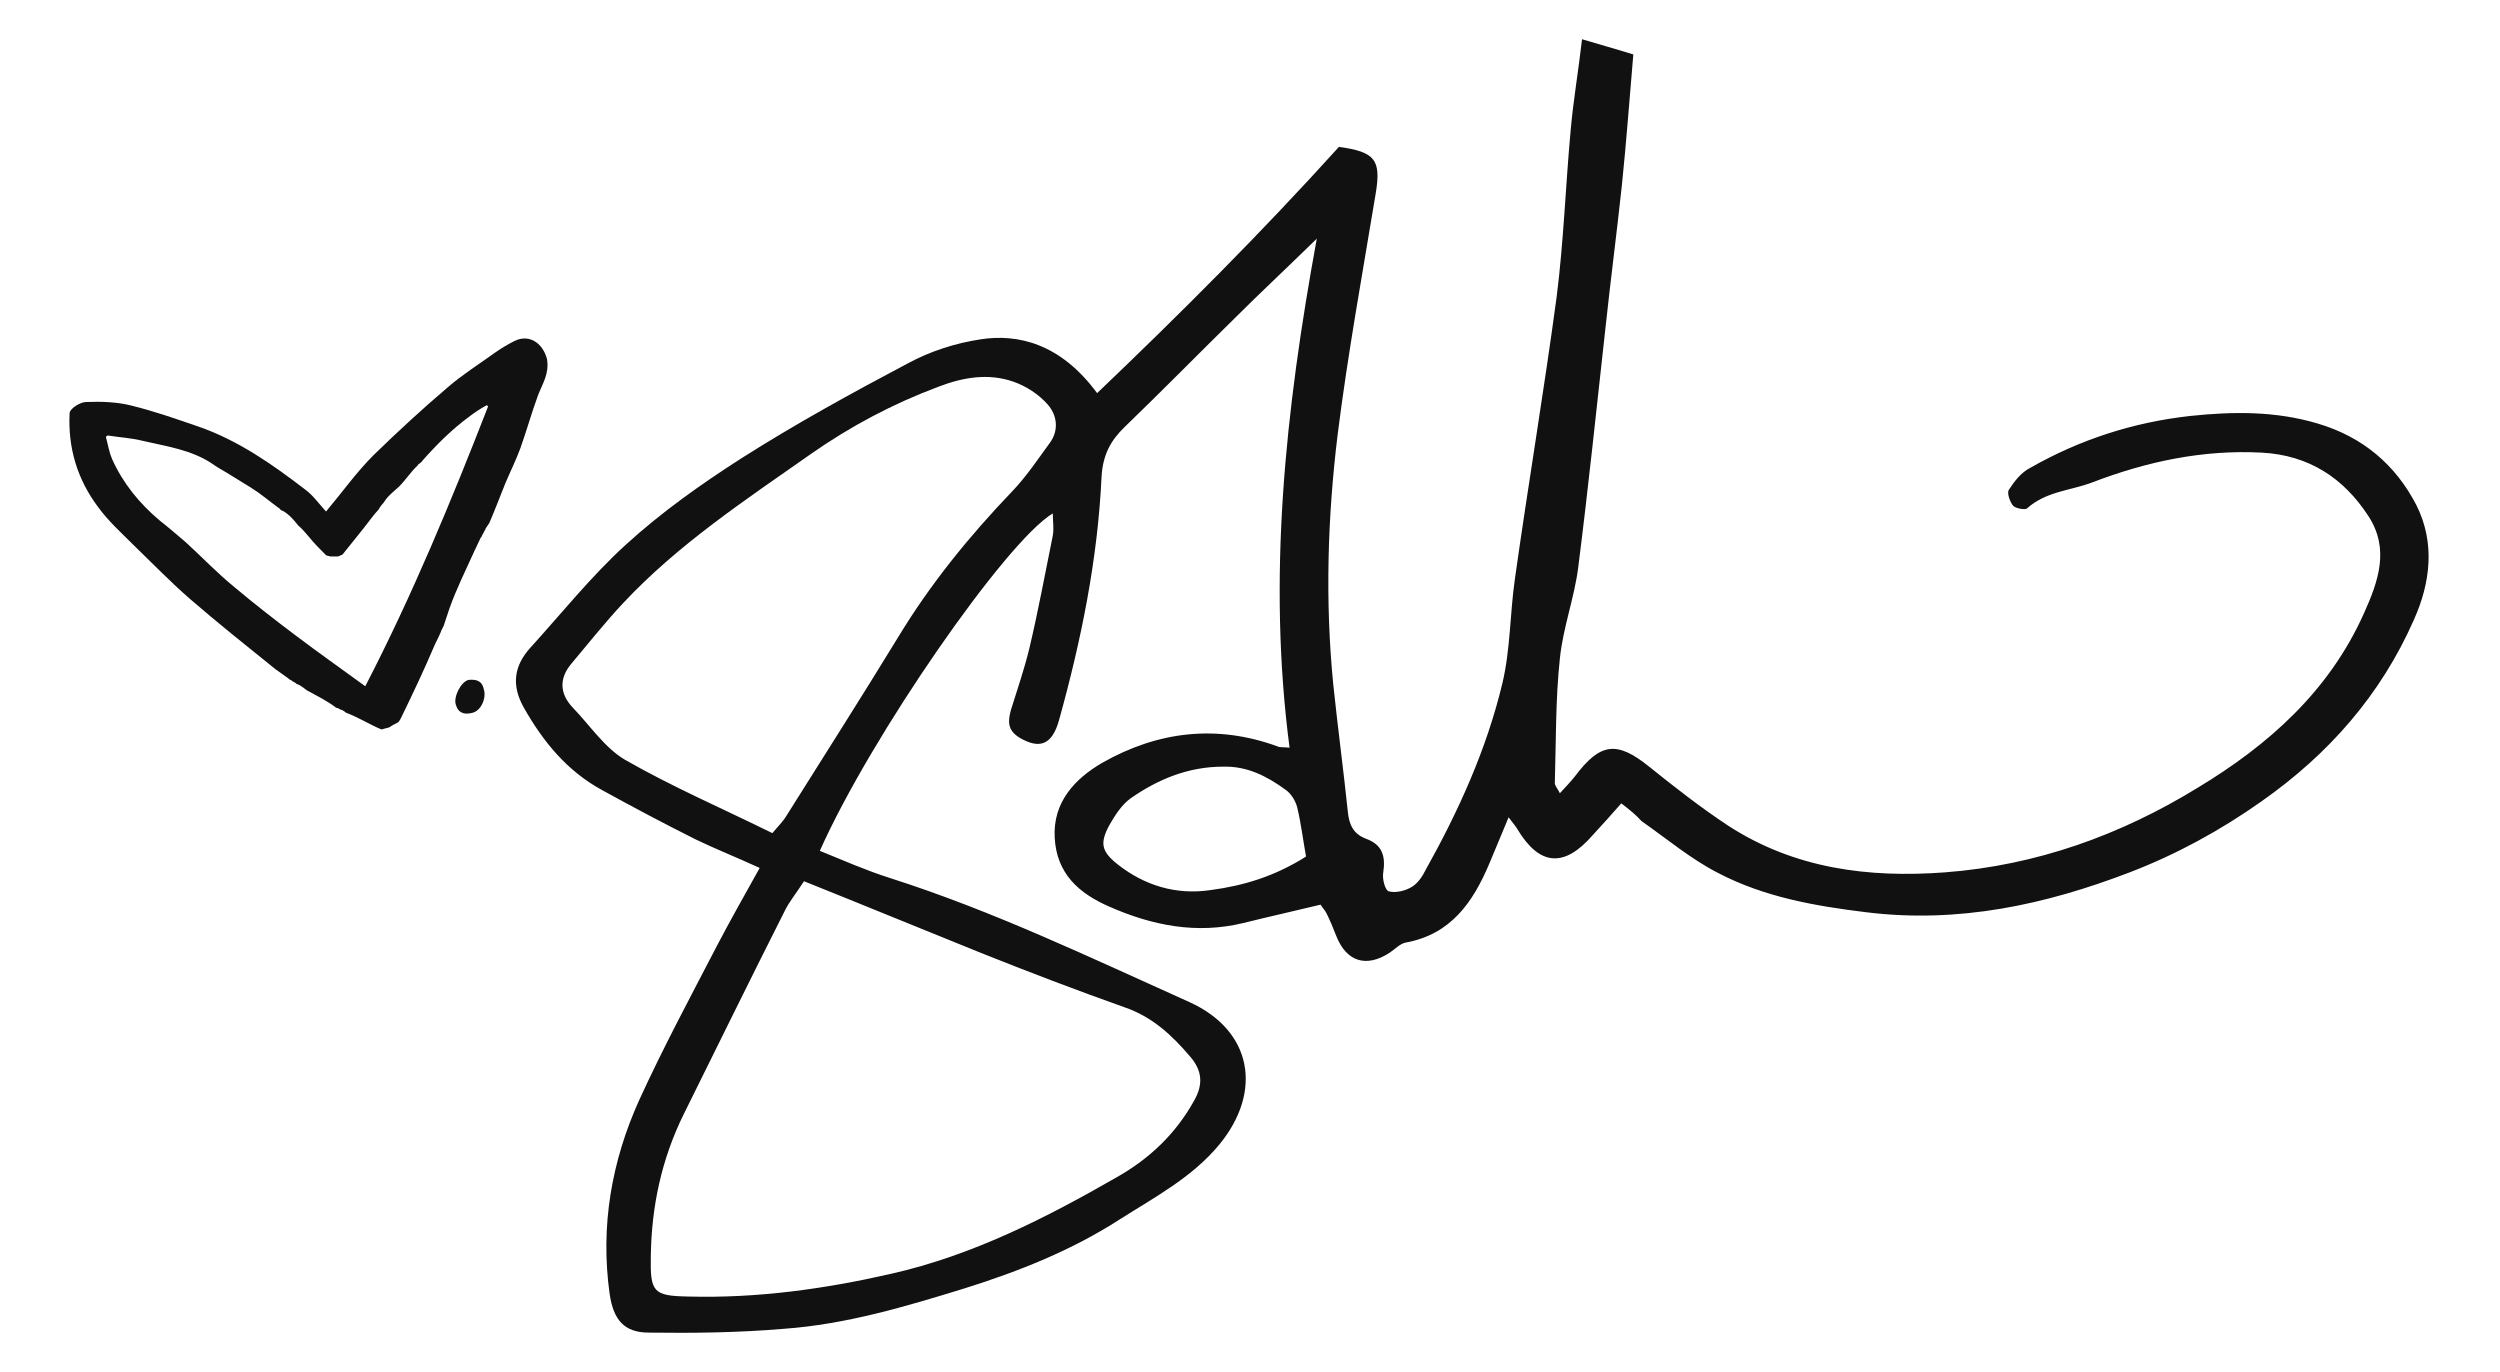 <?xml version="1.0" encoding="utf-8"?>
<!-- Generator: Adobe Illustrator 19.0.1, SVG Export Plug-In . SVG Version: 6.00 Build 0)  -->
<svg version="1.1" id="Layer_1" xmlns="http://www.w3.org/2000/svg" xmlns:xlink="http://www.w3.org/1999/xlink" x="0px" y="0px"
	 viewBox="0 0 394.9 216.7" style="enable-background:new 0 0 394.9 216.7;" xml:space="preserve">
<style type="text/css">
	.st0{fill-rule:evenodd;clip-rule:evenodd;fill:#111111;}
</style>
<g>
	<path class="st0" d="M81.2,53.9c-1,0.5-2,1.1-3,1.8c-2.5,1.8-5.2,3.5-7.5,5.5c-4,3.4-7.9,7-11.7,10.7c-2.7,2.7-4.9,5.8-7.5,8.9
		c-1.1-1.2-2-2.5-3.2-3.4c-5.2-4-10.6-7.8-16.9-10c-3.5-1.2-6.9-2.4-10.5-3.3c-2.3-0.6-4.8-0.7-7.3-0.6c-0.9,0-2.5,1-2.6,1.7
		c-0.3,5.5,1.2,10.5,4.5,14.9c1.6,2.2,3.6,4,5.5,5.9c3,2.9,5.9,5.9,9,8.6c4.4,3.8,8.9,7.4,13.5,11.1c0.7,0.5,1.4,1,2.1,1.5
		c0,0,0.1,0.1,0.1,0.1c0.1,0.1,0.3,0.1,0.5,0.3c0.1,0.1,0.1,0.1,0.2,0.1c0,0,0.1,0,0.1,0.1c0.1,0,0.2,0.1,0.3,0.2
		c0.6,0.2,1.1,0.6,1.6,1c1.6,0.9,3.3,1.7,4.7,2.8c0.3,0,0.5,0.2,0.7,0.3c0,0,0.1,0,0.1,0c0.3,0.1,0.5,0.3,0.8,0.5
		c1.9,0.7,3.6,1.8,5.5,2.6c0.1,0,0.1,0,0.2,0c0.2-0.1,0.4-0.1,0.7-0.2c0,0,0,0,0.1,0c0.1-0.1,0.2-0.1,0.3-0.1
		c0.4-0.3,0.8-0.5,1.2-0.7c0.1-0.1,0.2-0.1,0.3-0.2c0.1-0.2,0.2-0.3,0.3-0.5c1.9-3.9,3.7-7.7,5.4-11.7c0.4-0.8,0.8-1.6,1.1-2.4
		c0.1-0.1,0.1-0.2,0.2-0.4c0,0,0.1-0.1,0.1-0.2c0.3-0.9,0.6-1.8,0.9-2.7c1.1-3.1,2.6-6.1,4-9.2c0-0.1,0.1-0.1,0.1-0.2
		c0.3-0.6,0.5-1.1,0.8-1.7c0,0,0,0,0,0c0,0,0-0.1,0.1-0.1c0-0.1,0.1-0.1,0.1-0.2c0.1-0.3,0.3-0.5,0.4-0.8c0.1-0.1,0.2-0.3,0.2-0.4
		c0.2-0.3,0.4-0.6,0.6-0.9c0.9-2.1,1.7-4.2,2.5-6.2c0.8-1.9,1.7-3.7,2.4-5.6c1-2.8,1.8-5.7,2.8-8.4c0.7-1.8,1.8-3.4,1.4-5.7
		C85.7,54.1,83.5,52.7,81.2,53.9z M57.7,108.4c-3.7-2.7-7.4-5.3-11.1-8.1c-3.2-2.4-6.4-4.9-9.5-7.5c-2.7-2.2-5.1-4.7-7.7-7.1
		c-1.4-1.2-2.8-2.4-4.2-3.5c-3.2-2.7-5.8-5.9-7.5-9.7c-0.4-0.9-0.6-2-0.9-3.2c-0.1-0.2-0.1-0.4,0.2-0.5c0,0,0.1,0,0.1,0l0,0
		c1.9,0.3,3.7,0.4,5.3,0.8c3.8,0.9,7.8,1.4,11.2,3.7c0.7,0.5,1.4,0.9,2.1,1.3c1.3,0.8,2.6,1.6,3.9,2.4c1.6,1,3,2.2,4.5,3.3
		c0.1,0,0.1,0,0.1,0.1c0,0,0.1,0.1,0.1,0.1c0.1,0.1,0.2,0.1,0.3,0.2c0,0,0,0,0.1,0c1,0.6,1.7,1.4,2.4,2.3c0.6,0.5,1.2,1.2,1.7,1.8
		c0.8,1,1.8,2,2.7,2.9c0.2,0.1,0.4,0.1,0.7,0.2c0.4,0,0.8,0,1.2,0c0.2-0.1,0.5-0.2,0.7-0.3c1.5-1.9,3.1-3.8,4.6-5.8
		c0.4-0.5,0.7-0.9,1.1-1.3c0-0.1,0.1-0.1,0.1-0.2c0.2-0.3,0.4-0.6,0.7-0.9c0.6-1,1.5-1.7,2.4-2.5c1.1-1.1,1.9-2.4,3-3.4c0,0,0,0,0,0
		c0-0.1,0.1-0.2,0.2-0.2c0-0.1,0.1-0.1,0.1-0.1c0.1-0.1,0.3-0.2,0.4-0.4c2.2-2.5,4.6-4.9,7.3-6.9c0.9-0.7,1.8-1.3,2.9-1.9
		c0.1,0.1,0.1,0.1,0.2,0.2C71.3,79.1,65.1,94.1,57.7,108.4z"/>
	<path class="st0" d="M76.4,108.8c0.5,1.4-0.4,3.5-1.8,3.8c-1.2,0.3-2.2,0.1-2.6-1.3c-0.4-1.2,0.8-3.6,2-3.9
		C75,107.3,76.1,107.4,76.4,108.8z"/>
	<path class="st0" d="M256.1,126.9c-1.6,1.8-3,3.4-4.5,5c-4.5,5.2-8.4,4.9-11.9-0.9c-0.2-0.4-0.6-0.8-1.4-1.9c-1.1,2.7-2.1,5-3,7.2
		c-2.6,6.2-6.1,11.3-13.3,12.6c-0.9,0.2-1.6,1-2.5,1.6c-3.7,2.4-6.8,1.4-8.4-2.6c-0.5-1.3-1-2.5-1.6-3.7c-0.2-0.4-0.6-0.8-0.9-1.3
		c-4.1,1-8.2,1.9-12.2,2.9c-7.4,1.8-14.4,0.4-21.2-2.6c-4.8-2.1-8.3-5.2-8.6-10.9c-0.3-5.6,3.2-9.3,7.5-11.8
		c8.8-5,18.1-6.1,27.7-2.6c0.4,0.2,0.9,0.1,1.9,0.2C200.2,91.4,203,65,208,37.7c-4.8,4.7-9,8.6-13,12.6
		c-5.8,5.7-11.5,11.5-17.3,17.1c-2.3,2.2-3.5,4.5-3.7,7.9c-0.6,13-3.2,25.8-6.7,38.4c-1.1,4-3.1,4.7-6.3,2.8
		c-1.9-1.2-1.8-2.6-1.3-4.4c1-3.2,2.1-6.4,2.9-9.7c1.4-5.9,2.5-11.9,3.7-17.8c0.2-1.1,0-2.2,0-3.5c-7.4,4.4-28.8,35.3-36.8,53.3
		c3.7,1.5,7.3,3.1,11.1,4.3c16.3,5.2,31.7,12.6,47.3,19.6c9.9,4.5,11.6,14.1,4.7,22.5c-4.3,5.2-10.2,8.3-15.7,11.8
		c-7.6,4.9-15.9,8.2-24.5,10.9c-9.4,2.9-18.8,5.7-28.6,6.4c-7.1,0.6-14.2,0.7-21.3,0.6c-3.9,0-5.6-2-6.2-6.1
		c-1.5-10.7,0.3-21,4.7-30.7c3.8-8.3,8.1-16.3,12.3-24.4c2.1-4,4.3-7.9,6.7-12.2c-3.7-1.7-7-3-10.1-4.5c-5-2.5-9.9-5.1-14.8-7.8
		c-5.5-3-9.3-7.6-12.4-13.1c-2-3.6-1.4-6.6,1-9.3C88.7,96.9,93.4,91,98.9,86c5.6-5.1,11.8-9.5,18.2-13.6c8.5-5.4,17.4-10.3,26.3-15
		c3.5-1.9,7.5-3.2,11.5-3.8c5.8-0.9,12.6,0.6,18.4,8.5c13.2-12.6,26-25.4,38.2-38.9c5.7,0.8,6.7,2,5.8,7.4c-2.1,12.7-4.4,25.3-6,38
		c-1.6,13.1-2,26.3-0.7,39.5c0.7,6.7,1.6,13.4,2.3,20.1c0.2,2,0.8,3.5,2.9,4.3c2.5,0.9,3.1,2.7,2.7,5.3c-0.2,1,0.3,2.9,0.9,3
		c1.1,0.3,2.6-0.1,3.6-0.7c1-0.6,1.7-1.7,2.2-2.7c5.2-9.3,9.6-19,12.1-29.4c1.3-5.4,1.2-11.1,2-16.6c2.1-14.9,4.6-29.7,6.6-44.6
		c1.1-8.7,1.4-17.5,2.2-26.2c0.4-4.6,1.2-9.2,1.8-14.4c3,0.9,5.2,1.5,8.1,2.4c-0.6,7-1.1,13.8-1.8,20.6c-0.8,7.5-1.8,15.1-2.6,22.6
		c-1.4,12.6-2.7,25.2-4.3,37.8c-0.6,4.8-2.4,9.5-2.9,14.4c-0.7,6.5-0.6,13.1-0.8,19.7c0,0.4,0.4,0.8,0.8,1.6c0.9-1,1.7-1.8,2.4-2.7
		c4-5.3,6.6-5.6,11.7-1.5c4.1,3.3,8.2,6.5,12.6,9.4c10.4,6.7,22,8.2,34.1,7.3c14.5-1.1,27.8-5.9,40-13.4
		c11.1-6.7,20.7-15.2,26.2-27.5c2.3-5.1,4.1-10.2,0.7-15.4c-3.9-6-9.4-9.6-16.8-10c-9.3-0.5-18.2,1.4-26.8,4.7
		c-3.4,1.3-7.3,1.4-10.3,4.1c-0.3,0.3-1.8,0-2.2-0.4c-0.5-0.6-1-2-0.7-2.5c0.9-1.4,2-2.8,3.4-3.5c7.9-4.5,16.3-7.2,25.3-8.2
		c6.7-0.7,13.4-0.8,20.1,1.2c7.1,2.1,12.3,6.5,15.6,12.9c3,6,2.2,12.3-0.4,18.1c-5.2,11.8-13.4,21.2-24.1,28.7
		c-6.5,4.6-13.5,8.4-20.8,11.2c-13.3,5.1-27,8.1-41.6,6.3c-8.2-1-16.1-2.4-23.4-6.2c-4.3-2.2-8.1-5.4-12.1-8.2
		C258.4,128.7,257.4,127.9,256.1,126.9z M127,139.2c-1.3,2-2.3,3.2-3,4.6c-5.4,10.7-10.7,21.5-16,32.2c-3.5,7.1-5.1,14.6-5.2,22.5
		c-0.1,5.6,0.4,6.2,5.9,6.3c10.9,0.3,21.6-1.2,32.1-3.6c12.8-2.9,24.4-8.8,35.7-15.3c5.1-2.9,9.2-6.8,12.1-12c1.5-2.6,1.3-4.8-0.6-7
		c-2.9-3.4-6-6.3-10.4-7.8c-7.6-2.7-15.2-5.6-22.7-8.6C145.7,146.8,136.5,143,127,139.2z M122,131.6c1.2-1.4,1.8-2,2.2-2.7
		c5.9-9.4,11.9-18.8,17.7-28.3c5.1-8.4,11.2-15.9,18-23c2.2-2.3,4-5,5.9-7.6c1.5-2,1.2-4.4-0.3-6.1c-1.4-1.6-3.4-2.9-5.4-3.6
		c-4-1.4-8-0.7-11.9,0.8c-7.2,2.7-13.8,6.2-20.1,10.6c-10.4,7.3-21,14.3-29.7,23.6c-2.9,3.1-5.5,6.4-8.2,9.6
		c-1.9,2.3-1.8,4.7,0.3,6.9c2.7,2.8,5,6.3,8.2,8.2C106.2,124.3,114.1,127.7,122,131.6z M206.3,135.3c-0.5-2.8-0.8-5.3-1.4-7.8
		c-0.3-1.1-1-2.2-1.9-2.8c-2.9-2.1-6-3.7-9.8-3.6c-5.5,0-10.3,2-14.6,5c-1.4,1-2.5,2.7-3.4,4.3c-1.5,2.8-1.2,4.1,1.3,6.1
		c4.3,3.4,9.3,4.9,14.7,4.1C196.5,139.9,201.4,138.4,206.3,135.3z"/>
</g>
</svg>
